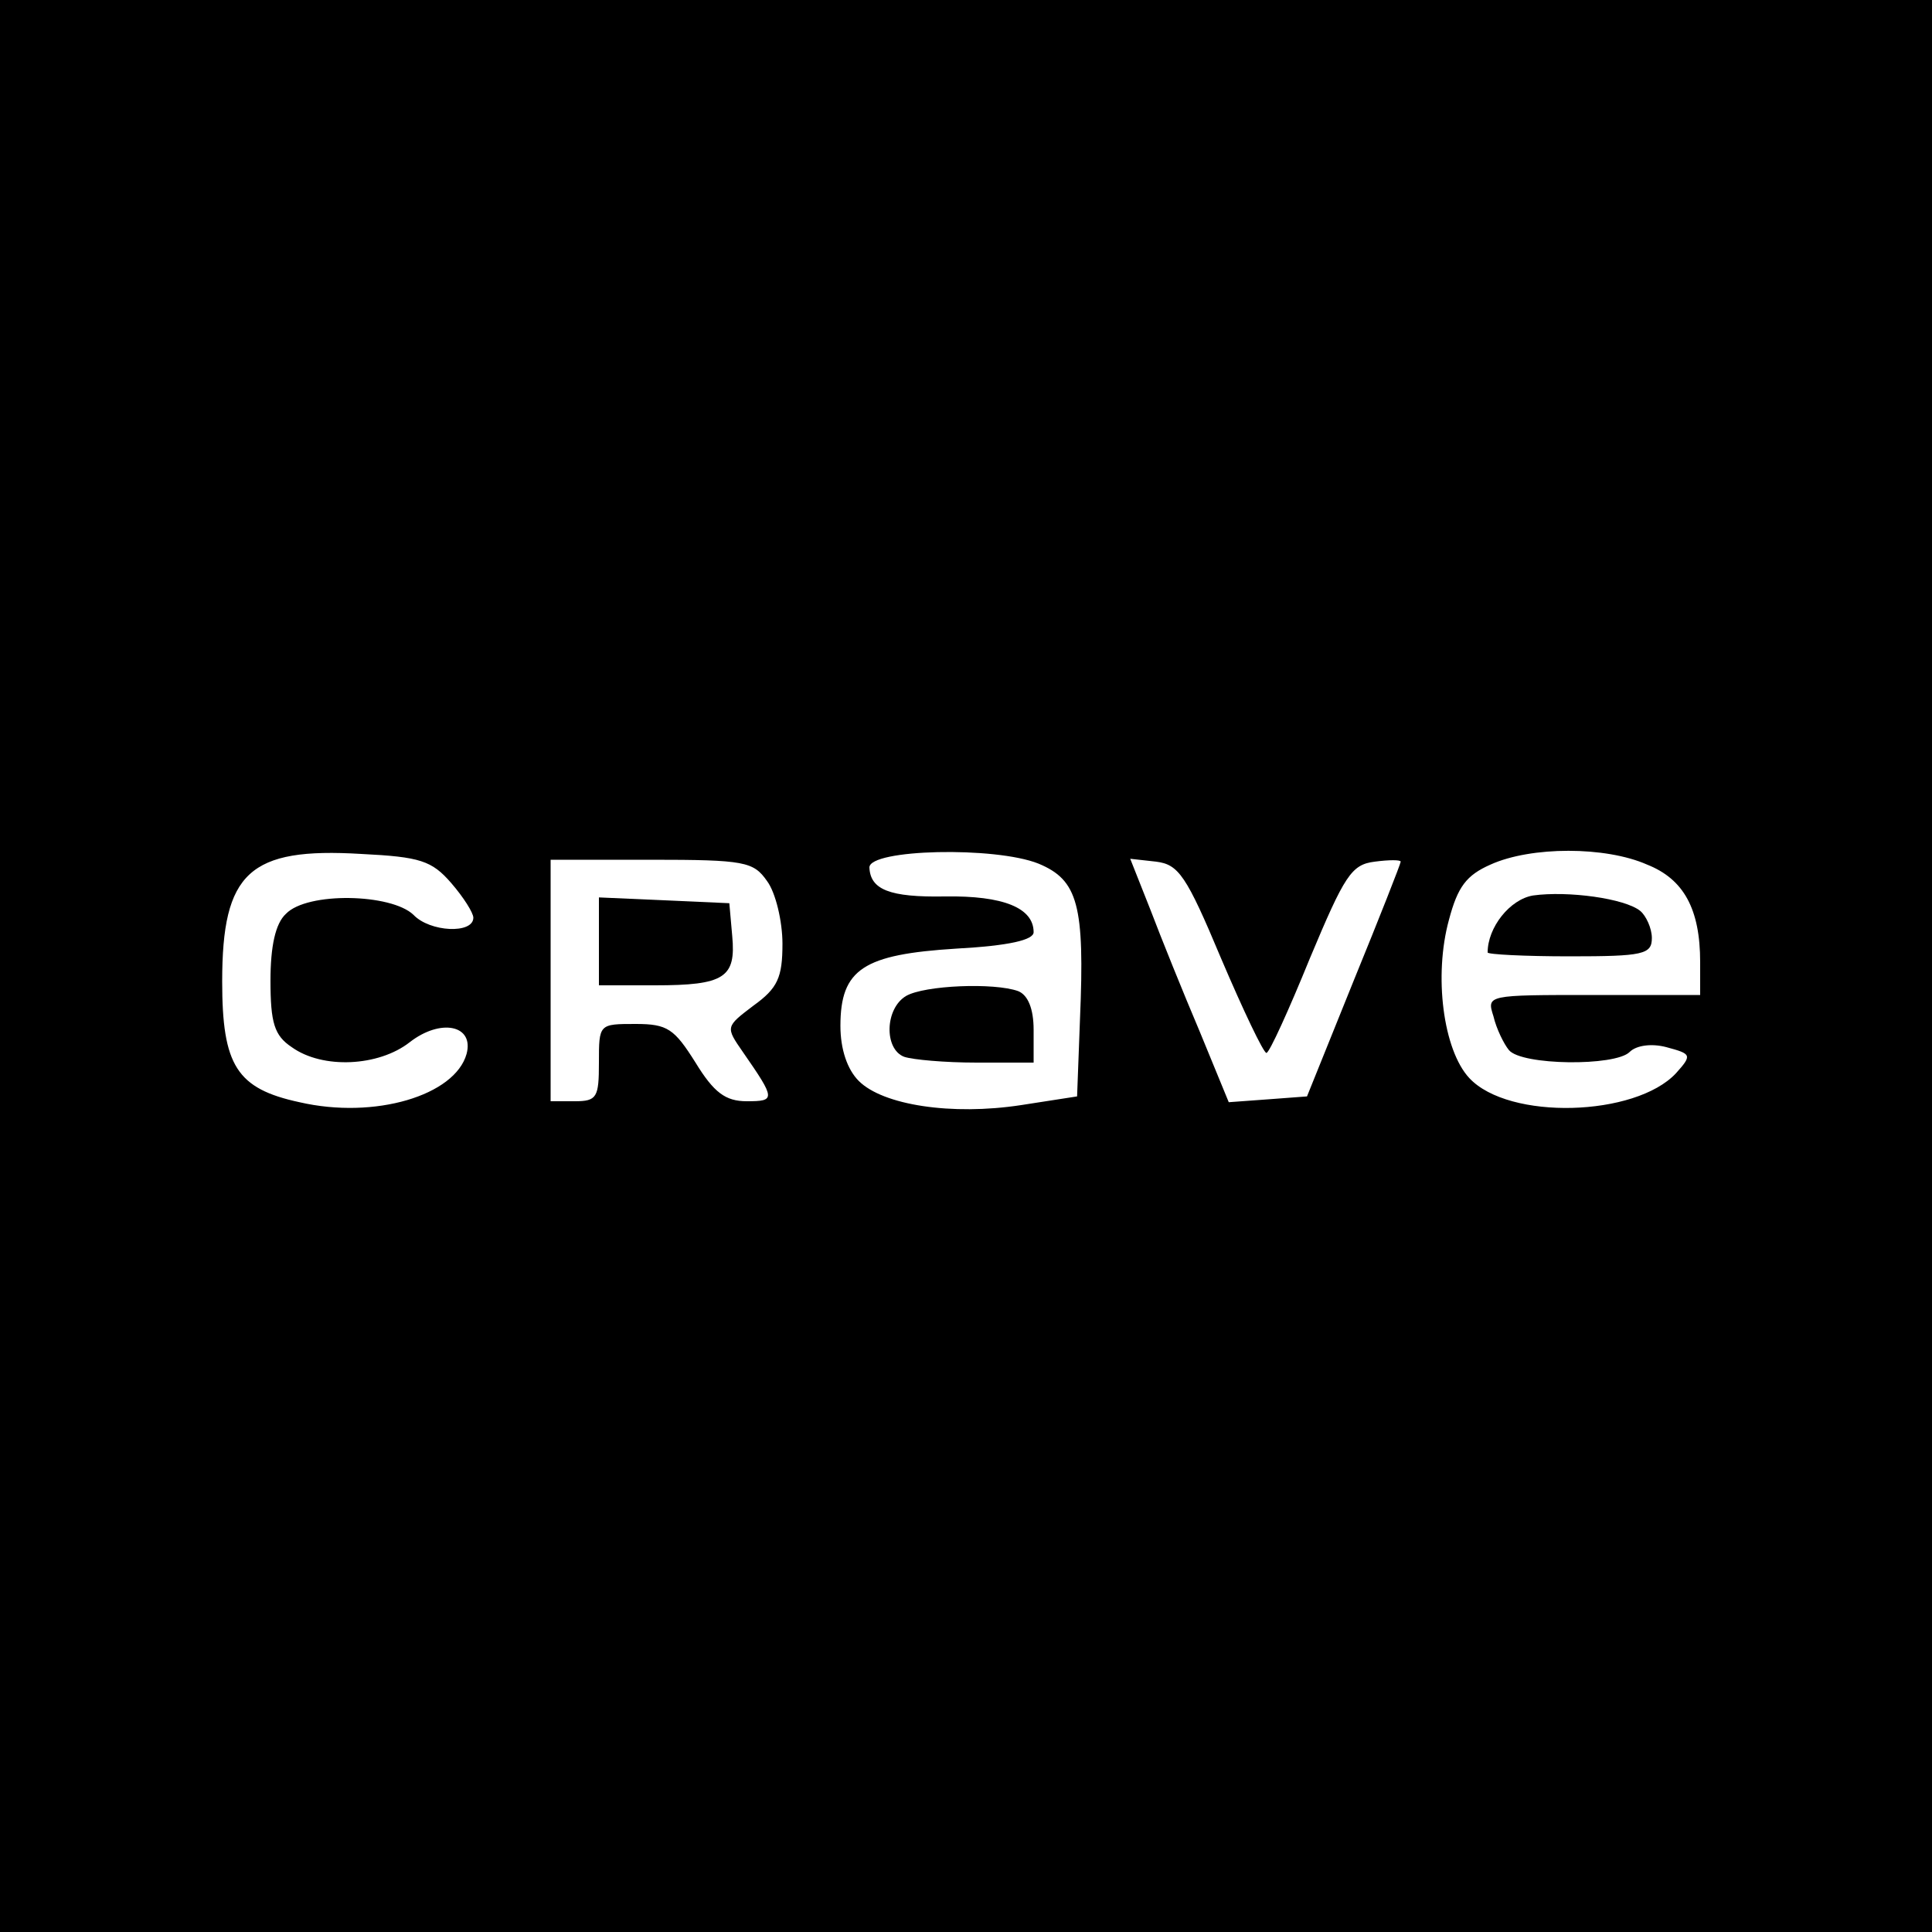 <?xml version="1.0" standalone="no"?>
<!DOCTYPE svg PUBLIC "-//W3C//DTD SVG 20010904//EN"
 "http://www.w3.org/TR/2001/REC-SVG-20010904/DTD/svg10.dtd">
<svg version="1.0" xmlns="http://www.w3.org/2000/svg"
 width="200pt" height="200pt" viewBox="0 0 200 200"
 preserveAspectRatio="xMidYMid meet">

<g transform="translate(0,200) scale(0.1,-0.1)"
fill="#000000" stroke="none">
<path d="M0 1000 l0 -1000 1000 0 1000 0 0 1000 0 1000 -1000 0 -1000 0 0
-1000z m467 86 c13 -15 23 -31 23 -36 0 -17 -45 -15 -62 3 -23 22 -110 24
-132 1 -11 -10 -16 -34 -16 -69 0 -44 4 -57 22 -69 32 -23 90 -20 122 5 32 25
67 18 59 -12 -12 -43 -95 -68 -173 -50 -65 14 -80 38 -80 125 0 113 28 139
144 132 61 -3 73 -7 93 -30z m608 20 c41 -17 48 -43 43 -161 l-3 -80 -58 -9
c-72 -11 -143 0 -168 25 -12 12 -19 33 -19 57 0 59 24 74 120 80 55 3 80 9 80
17 0 25 -31 38 -92 37 -57 -1 -77 7 -78 30 0 19 130 22 175 4z m630 -1 c38
-15 55 -46 55 -101 l0 -34 -111 0 c-110 0 -110 0 -103 -22 3 -13 11 -29 16
-35 13 -16 110 -17 125 -2 7 7 23 9 38 5 26 -7 27 -8 10 -27 -42 -45 -173 -49
-214 -5 -27 29 -37 106 -21 164 9 34 18 46 43 57 42 19 119 19 162 0z m-911
-17 c9 -12 16 -42 16 -65 0 -35 -5 -46 -30 -64 -29 -22 -29 -22 -11 -48 34
-49 34 -51 4 -51 -22 0 -34 9 -53 40 -22 35 -29 40 -62 40 -38 0 -38 0 -38
-40 0 -36 -2 -40 -25 -40 l-25 0 0 125 0 125 104 0 c97 0 106 -2 120 -22z
m470 -80 c23 -54 44 -98 47 -98 3 0 23 44 45 98 36 86 43 97 67 100 15 2 27 2
27 0 0 -2 -22 -58 -49 -124 l-48 -119 -40 -3 -41 -3 -30 73 c-17 40 -40 97
-51 126 l-21 53 27 -3 c23 -3 31 -14 67 -100z"/>
<path d="M938 969 c-22 -13 -23 -55 -2 -63 9 -3 42 -6 75 -6 l59 0 0 34 c0 22
-6 36 -16 40 -25 9 -97 6 -116 -5z"/>
<path d="M1587 1073 c-24 -4 -47 -33 -47 -59 0 -2 38 -4 85 -4 76 0 85 2 85
19 0 10 -6 23 -12 28 -16 13 -75 21 -111 16z"/>
<path d="M620 1025 l0 -45 58 0 c72 0 84 8 80 51 l-3 34 -67 3 -68 3 0 -46z"/>
</g>
</svg>
